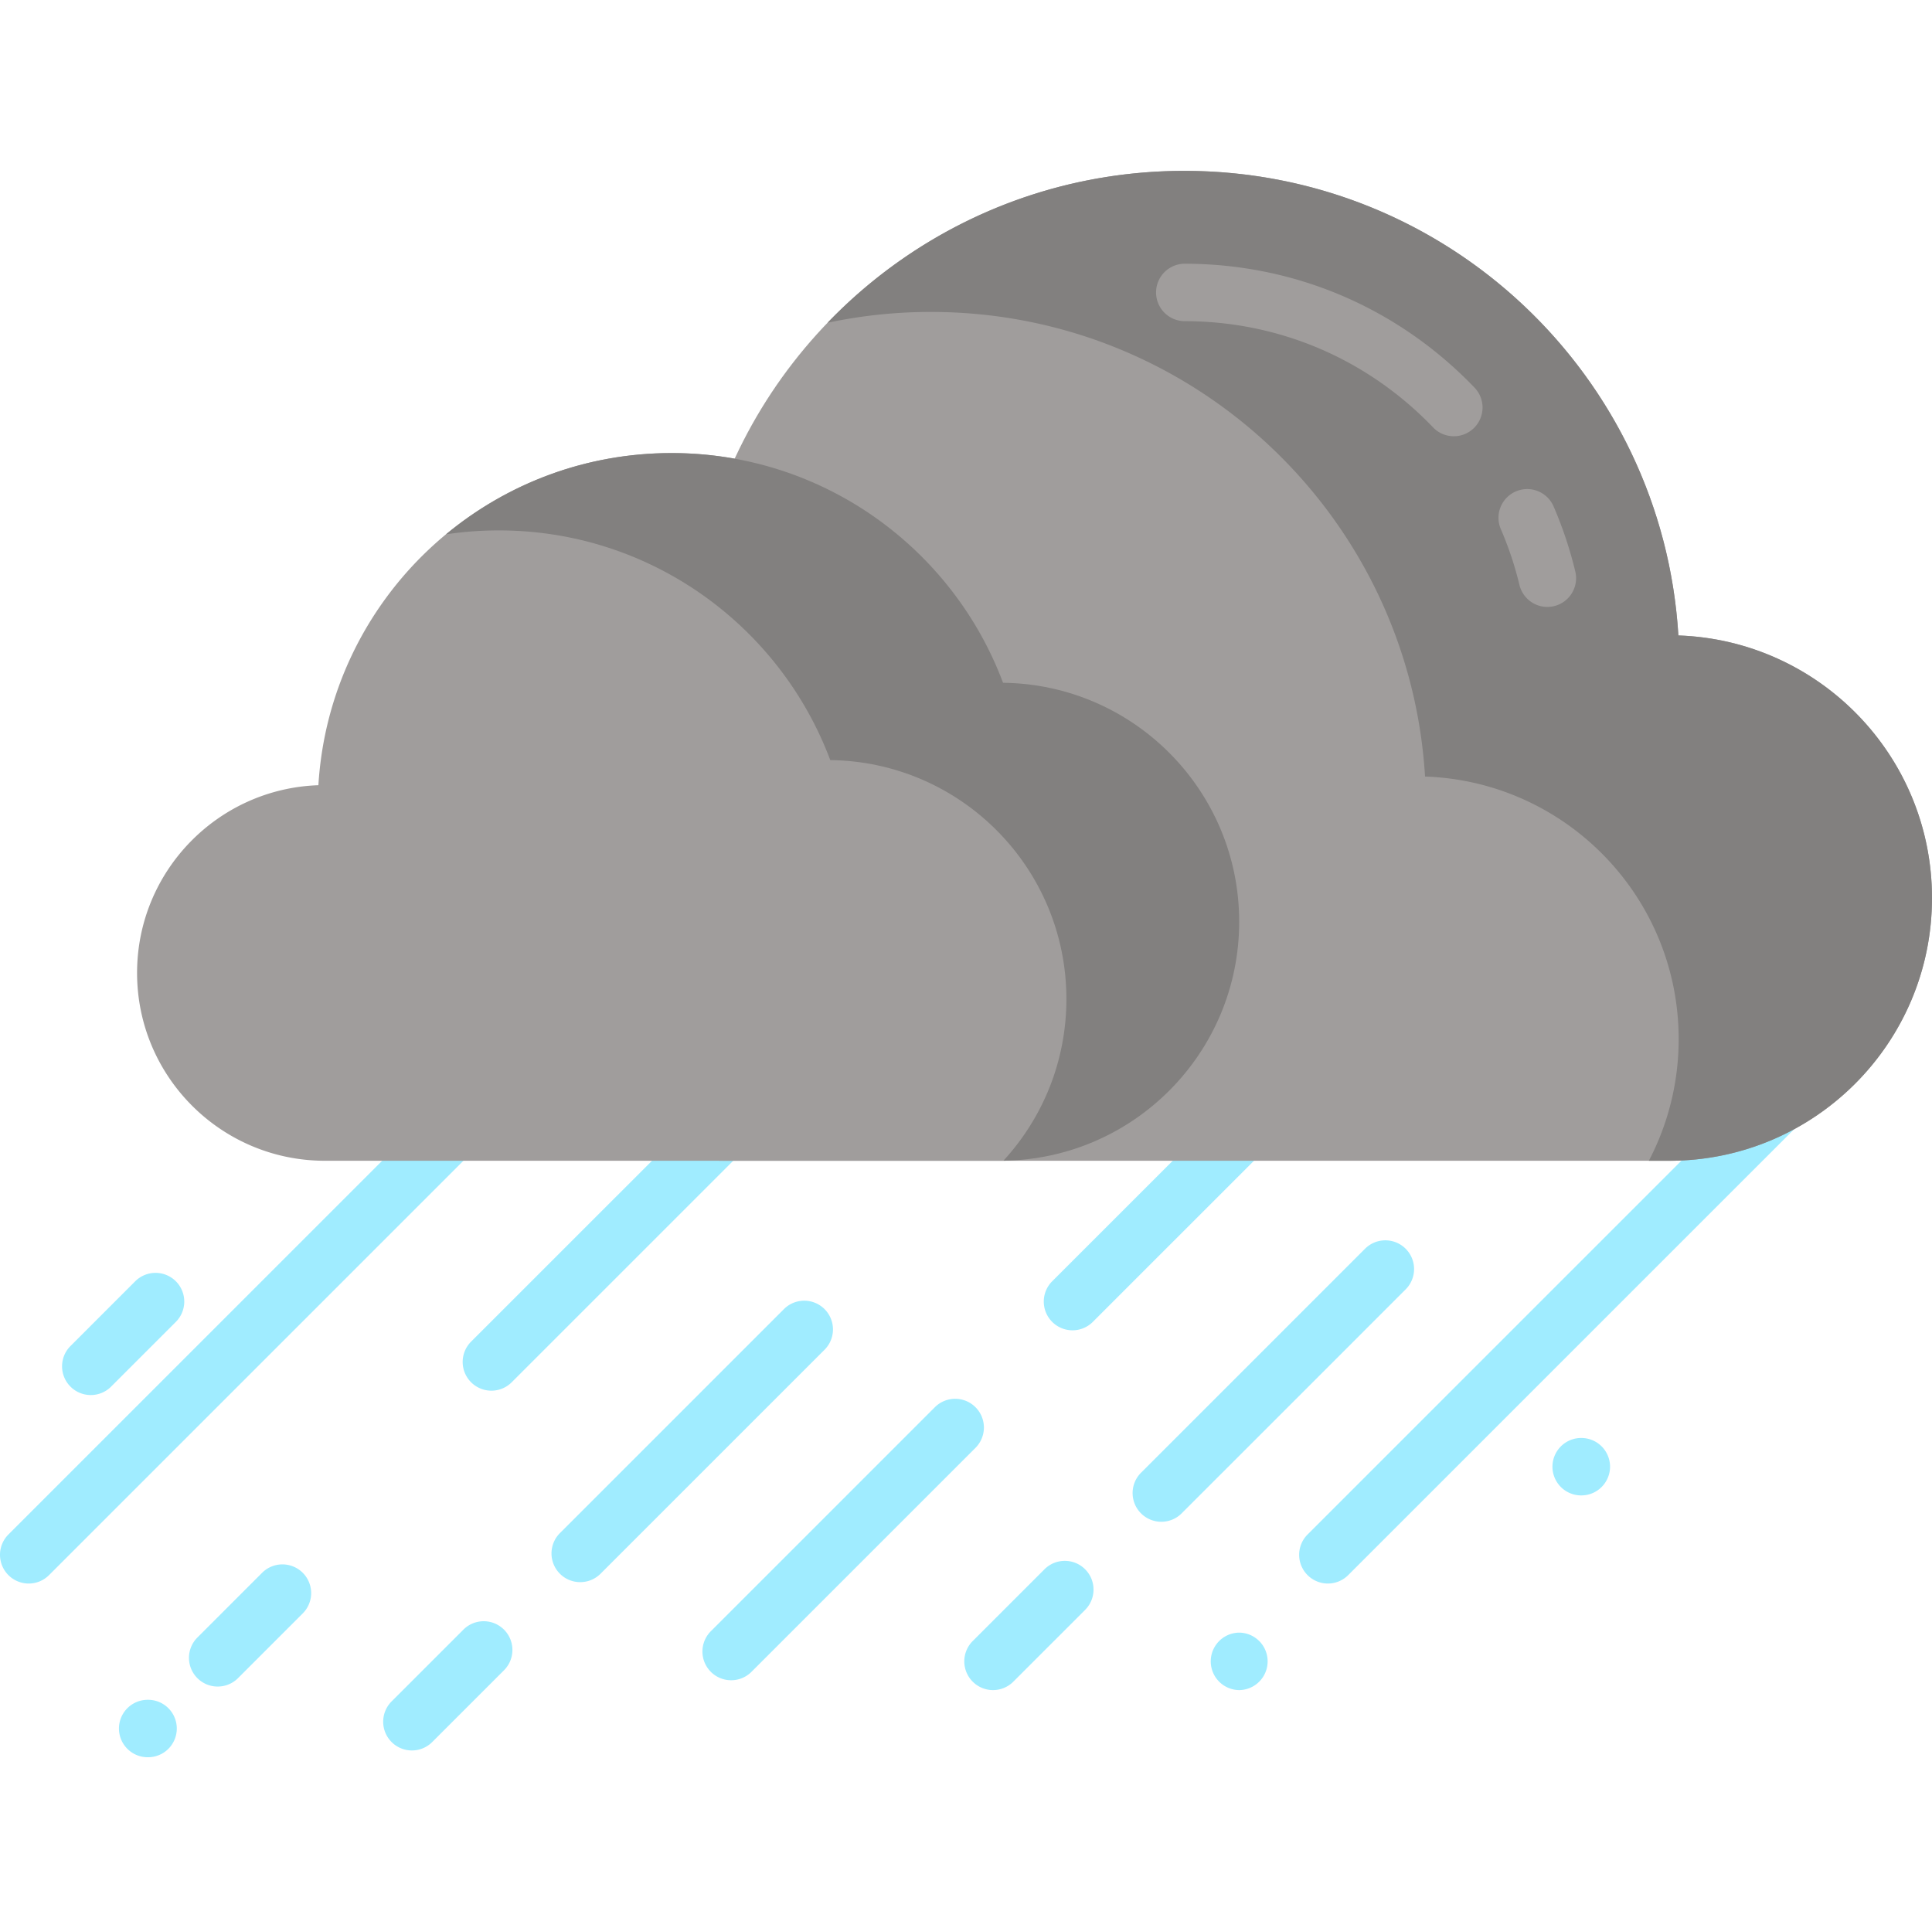 <svg width="512" height="511" xmlns="http://www.w3.org/2000/svg"><path fill="none" d="M-1-1h582v402H-1z"/><g><path fill="#a0ecff" d="M130.226 368.57a7.613 7.613 0 01-5.383-12.996l58.668-58.664a7.613 7.613 0 0110.766 0 7.615 7.615 0 010 10.762l-58.668 58.668a7.606 7.606 0 01-5.383 2.23zm0 0M109.16 463.922a7.613 7.613 0 01-5.383-12.996l19.027-19.024c2.973-2.972 7.79-2.972 10.762 0s2.972 7.79 0 10.766l-19.024 19.023a7.593 7.593 0 01-5.382 2.23zm0 0M153.765 419.313a7.602 7.602 0 01-5.383-2.227 7.613 7.613 0 010-10.766l59.414-59.414a7.613 7.613 0 0110.766 10.766l-59.414 59.414a7.595 7.595 0 01-5.383 2.226zm0 0"/><g fill="#a0ecff"><path d="M7.613 419.684a7.613 7.613 0 01-5.383-12.996l134.223-134.223c2.972-2.973 7.792-2.973 10.765 0s2.973 7.793 0 10.762L12.992 417.453a7.59 7.59 0 01-5.38 2.23zm0 0M24.058 369.727a7.586 7.586 0 01-5.379-2.227 7.606 7.606 0 010-10.766l17.156-17.16a7.62 7.62 0 0110.766 0 7.613 7.613 0 010 10.766L29.44 367.5a7.589 7.589 0 01-5.383 2.227zm0 0M57.69 446.984a7.589 7.589 0 01-5.382-2.226 7.613 7.613 0 010-10.766l17.156-17.156a7.613 7.613 0 0110.766 0 7.608 7.608 0 010 10.762l-17.156 17.16a7.595 7.595 0 01-5.383 2.226zm0 0M351.902 419.684a7.613 7.613 0 01-5.383-12.996l134.223-134.223a7.613 7.613 0 0110.765 0 7.608 7.608 0 010 10.762L357.285 417.453a7.606 7.606 0 01-5.383 2.23zm0 0"/></g><path fill="#a0ecff" d="M307.765 403.313a7.602 7.602 0 01-5.383-2.227 7.613 7.613 0 010-10.766l59.414-59.414a7.613 7.613 0 0110.766 10.766l-59.414 59.414a7.595 7.595 0 01-5.383 2.226zm0 0M263.16 447.922a7.613 7.613 0 01-5.383-12.996l19.027-19.024c2.973-2.972 7.79-2.972 10.762 0s2.972 7.79 0 10.766l-19.024 19.023a7.593 7.593 0 01-5.382 2.23zm0 0M284.226 352.57a7.613 7.613 0 01-5.383-12.996l58.668-58.664a7.613 7.613 0 0110.766 0 7.615 7.615 0 010 10.762l-58.668 58.668a7.606 7.606 0 01-5.383 2.23zm0 0"/><path fill="#a09d9c" d="M444.785 168.414c-4.157-68.7-61.18-123.133-130.926-123.133-56.25 0-104.223 35.407-122.864 85.149-48.44.586-87.53 40.011-87.53 88.59 0 48.94 39.675 88.617 88.616 88.617h250.274c38.46 0 69.64-31.18 69.64-69.64 0-37.65-29.875-68.302-67.21-69.583zm0 0"/><path fill="#82807f" d="M512 237.992c0 38.461-31.188 69.649-69.65 69.649h-5.394c5.047-9.641 7.907-20.618 7.907-32.25 0-37.649-29.875-68.301-67.211-69.586-4.157-68.696-61.18-123.133-130.93-123.133a131.4 131.4 0 00-27.41 2.871c23.86-24.816 57.394-40.258 94.547-40.258 69.746 0 126.773 54.426 130.93 123.133 37.335 1.273 67.21 31.93 67.21 69.574zm0 0"/><path fill="#a09d9c" d="M410.062 160.855a7.618 7.618 0 01-7.395-5.835 90.598 90.598 0 00-4.925-14.766 7.609 7.609 0 013.96-10.008c3.856-1.672 8.336.106 10.008 3.961a105.602 105.602 0 015.758 17.254 7.613 7.613 0 01-5.621 9.18 7.585 7.585 0 01-1.785.214zm0 0M385.28 115.617c-2 0-4-.781-5.492-2.34-17.43-18.16-40.843-28.16-65.93-28.16a7.612 7.612 0 010-15.222c29.27 0 56.587 11.664 76.91 32.84a7.61 7.61 0 01-.218 10.761 7.583 7.583 0 01-5.27 2.121zm0 0M84.378 208.105c2.973-49.117 43.739-88.03 93.602-88.03 40.215 0 74.512 25.316 87.84 60.874 34.629.418 62.574 28.606 62.574 63.336 0 34.988-28.363 63.352-63.352 63.352H86.117c-27.497 0-49.79-22.29-49.79-49.79 0-26.913 21.36-48.824 48.051-49.742zm0 0"/><path fill="#82807f" d="M328.398 244.29c0 34.687-27.895 62.862-62.485 63.335 10.372-11.285 16.696-26.32 16.696-42.844 0-34.722-27.942-62.914-62.582-63.336-13.328-35.554-47.621-60.875-87.84-60.875-4.75 0-9.418.36-13.984 1.04 16.226-13.45 37.05-21.532 59.773-21.532 40.219 0 74.512 25.309 87.84 60.875 34.637.418 62.582 28.598 62.582 63.336zm0 0"/><path fill="#a0ecff" d="M328.453 447.922h-.145a7.615 7.615 0 01.035-15.227h.145a7.615 7.615 0 01-.035 15.227zm0 0M419.066 396.328H418.925a7.612 7.612 0 01.035-15.223H419.101a7.612 7.612 0 017.578 7.645c-.023 4.191-3.426 7.578-7.613 7.578zm0 0M39.242 465.719h-.106a7.611 7.611 0 110-15.223h.106a7.609 7.609 0 017.609 7.61 7.61 7.61 0 01-7.61 7.613zm0 0M193.765 445.313a7.602 7.602 0 01-5.383-2.227 7.613 7.613 0 010-10.766l59.414-59.414a7.613 7.613 0 0110.766 10.766l-59.414 59.414a7.595 7.595 0 01-5.383 2.226zm0 0"/></g></svg>